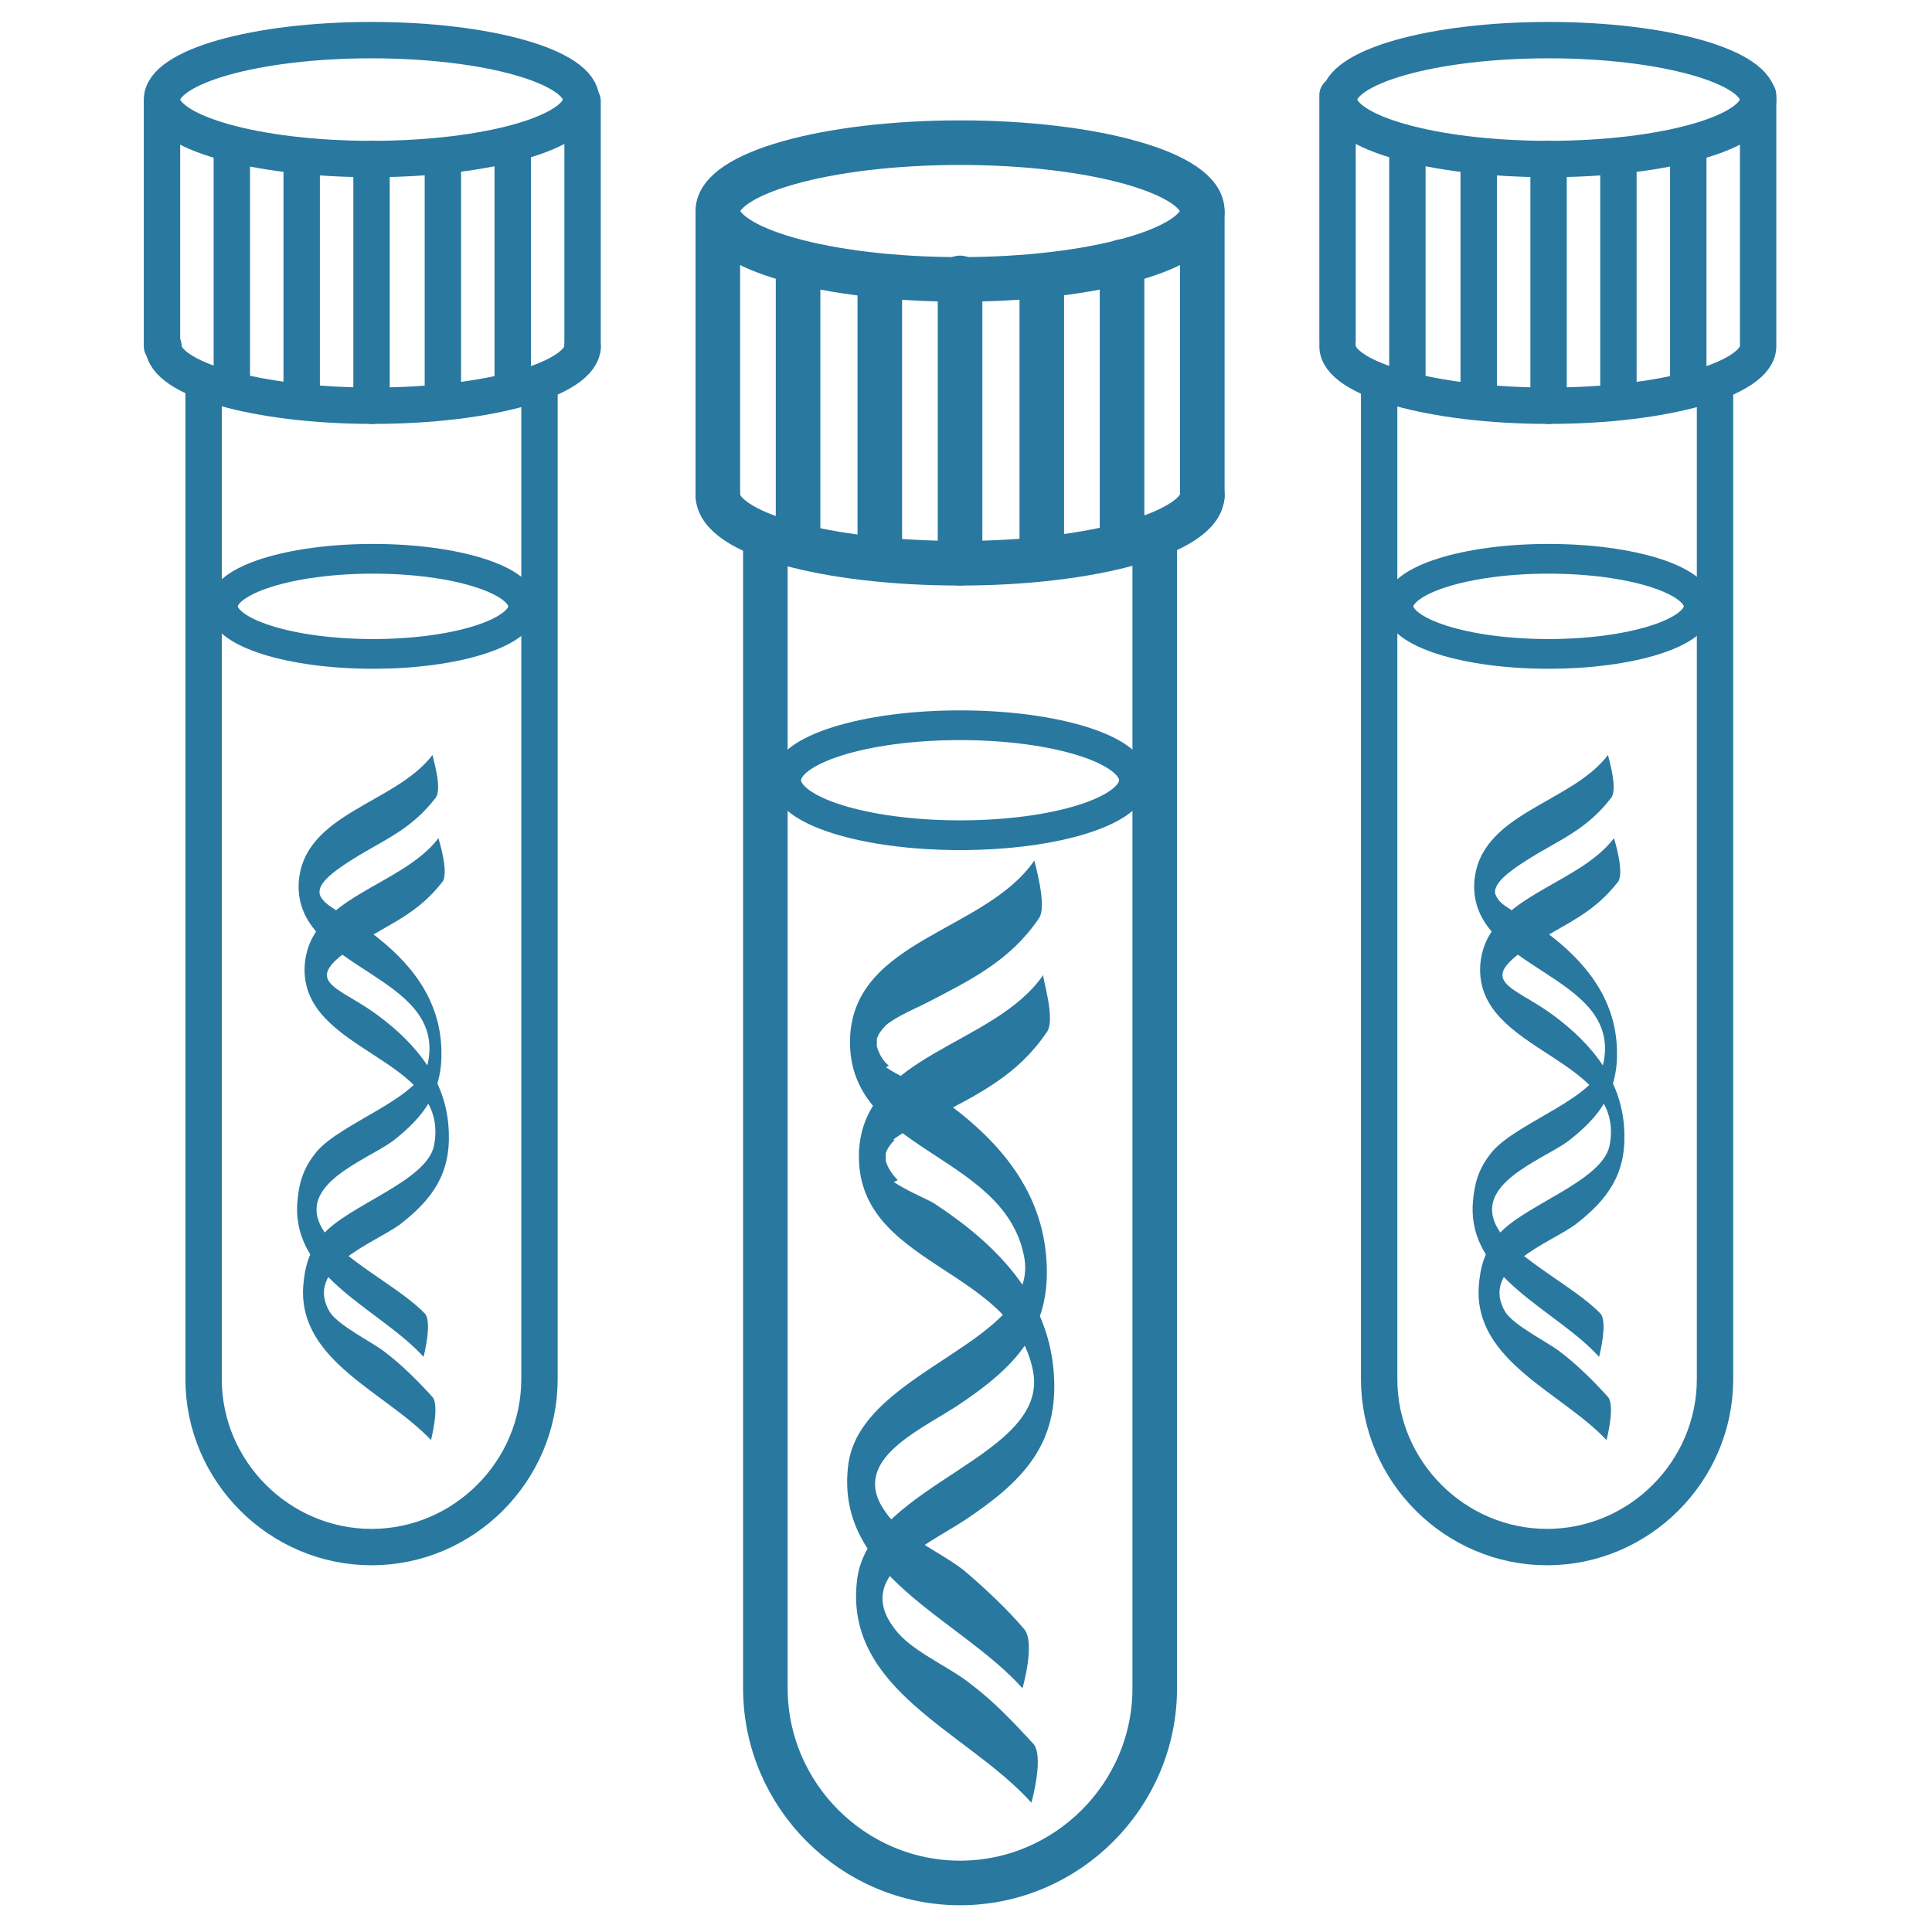 <?xml version="1.0" encoding="utf-8"?>
<!-- Generator: Adobe Illustrator 24.1.1, SVG Export Plug-In . SVG Version: 6.00 Build 0)  -->
<svg version="1.1" id="Слой_1" xmlns="http://www.w3.org/2000/svg" xmlns:xlink="http://www.w3.org/1999/xlink" x="0px" y="0px"
	 viewBox="0 0 130 130" style="enable-background:new 0 0 130 130;" xml:space="preserve">
<style type="text/css">
	.st0{fill:#2978A0;}
	.st1{fill:#2978A0;}
	.st2{fill:none;stroke:#2978A0;stroke-width:3;stroke-linecap:round;stroke-linejoin:round;stroke-miterlimit:10;}
	.st3{fill:none;stroke:#2978A0;stroke-width:2;stroke-linecap:round;stroke-linejoin:round;stroke-miterlimit:10;}
	.st4{fill:none;stroke:#2978A0;stroke-width:2.448;stroke-linecap:round;stroke-linejoin:round;stroke-miterlimit:10;}
</style>
<g>
	<g>
		<g>
			<g>
				<g>
					<path class="st0" d="M70.2,65.6c-3.3,4.8-12.1,5.3-12.4,11.9c-0.3,7.7,10.3,7.7,11.7,14.7c1.2,5.8-10.8,7.6-11.8,13.9
						c-1.1,7.6,7.4,10.4,11.7,15.2c0,0,0.9-3.2,0.1-4c-1.3-1.4-2.6-2.8-4.2-4c-1.5-1.2-4-2.2-5.1-3.7c-2.7-3.5,1.9-5.5,4.7-7.3
						c3.9-2.6,6.4-5.1,6-10c-0.4-5.1-3.9-8.6-8-11.3c-0.8-0.5-3.6-1.5-3.7-2.6c-0.2-1.7,2.5-2.6,3.8-3.3c2.9-1.5,5.5-2.8,7.4-5.6
						C71.1,68.7,70.1,65.7,70.2,65.6L70.2,65.6z"/>
				</g>
			</g>
			<path class="st0" d="M59.6,78.1c0-0.1,0-0.4,0-0.5c0.1-0.3,0.3-0.6,0.6-0.9c-0.1,0-0.2-0.1-0.4-0.1c-0.7,0-1.2,0.7-1.2,1.5
				c0,0.8,0.5,1.5,1.2,1.5c0.2,0,0.5-0.1,0.6-0.2C60,79,59.7,78.5,59.6,78.1z"/>
		</g>
		<g>
			<g>
				<g>
					<path class="st1" d="M69.6,57.9c-3.3,4.8-12.1,5.3-12.4,11.9c-0.3,7.7,10.3,7.7,11.7,14.7c1.2,5.8-10.8,7.6-11.8,13.9
						c-1.1,7.6,7.4,10.4,11.7,15.2c0,0,0.9-3.1,0.1-4c-1.2-1.4-2.6-2.7-4-3.9c-1.5-1.2-4.1-2.3-5.2-3.8c-2.7-3.5,1.9-5.5,4.7-7.3
						c3.9-2.6,6.4-5.1,6-10c-0.4-5.1-3.9-8.6-8-11.3c-0.8-0.5-3.6-1.5-3.7-2.6c-0.2-1.7,2.5-2.6,3.8-3.3c2.9-1.5,5.5-2.8,7.4-5.6
						C70.5,61,69.6,58,69.6,57.9L69.6,57.9z"/>
				</g>
			</g>
			<path class="st1" d="M59,70.4c0-0.1,0-0.4,0-0.5c0.1-0.3,0.3-0.6,0.6-0.9c-0.1,0-0.2-0.1-0.4-0.1c-0.7,0-1.2,0.7-1.2,1.5
				c0,0.8,0.5,1.5,1.2,1.5c0.2,0,0.5-0.1,0.6-0.2C59.4,71.4,59.1,70.8,59,70.4z"/>
		</g>
	</g>
	<path class="st2" d="M51.5,36.5v11.1v66c0,7.2,5.9,13.1,13.1,13.1h0c7.2,0,13.1-5.9,13.1-13.1v-66V36.4"/>
	<ellipse class="st3" cx="64.6" cy="52.5" rx="11.7" ry="3.7"/>
	<g>
		<path class="st2" d="M80.9,33.3c0,2.5-7.3,4.6-16.3,4.6s-16.3-2-16.3-4.6"/>
		<ellipse class="st2" cx="64.6" cy="14.2" rx="16.3" ry="4.6"/>
		<line class="st2" x1="59.2" y1="19.1" x2="59.2" y2="37.4"/>
		<line class="st2" x1="64.6" y1="18.7" x2="64.6" y2="37.9"/>
		<line class="st2" x1="70.1" y1="19.1" x2="70.1" y2="37.4"/>
		<line class="st2" x1="75.5" y1="17.6" x2="75.5" y2="36.4"/>
		<line class="st2" x1="53.7" y1="18.2" x2="53.7" y2="36.5"/>
		<line class="st2" x1="48.3" y1="14.3" x2="48.3" y2="33.3"/>
		<line class="st2" x1="80.9" y1="14.3" x2="80.9" y2="33.4"/>
	</g>
	<g>
		<g>
			<g>
				<g>
					<g>
						<path class="st0" d="M108.6,56.4c-2.5,3.3-8.7,3.9-9,8.6c-0.3,5.9,9.9,6.1,8.7,12.1c-0.5,2.4-5.8,4-7.5,6
							c-0.9,1.1-1.2,2.1-1.3,3.5c-0.3,5,5.6,7.1,8.6,10.3c0,0,0.6-2.3,0.1-2.9c-1-1.1-2.1-2.2-3.3-3.1c-0.8-0.6-3-1.7-3.6-2.6
							c-1.8-3,2.9-4.6,4.7-5.9c2.2-1.7,3.4-3.4,3.3-6.2c-0.1-3.4-2.1-5.9-4.8-7.9c-2.7-2-5.4-2.2-1.3-4.8c2.2-1.4,4-2,5.7-4.2
							C109.3,58.6,108.6,56.4,108.6,56.4L108.6,56.4z"/>
					</g>
				</g>
				<path class="st0" d="M100.9,65.4c0-0.1,0-0.3,0-0.3c0.1-0.2,0.2-0.4,0.4-0.6c-0.1,0-0.2-0.1-0.3-0.1c-0.5,0-0.9,0.5-0.9,1.1
					c0,0.6,0.4,1.1,0.9,1.1c0.2,0,0.3,0,0.5-0.2C101.2,66.1,101,65.7,100.9,65.4z"/>
			</g>
			<g>
				<g>
					<g>
						<path class="st1" d="M108.2,50.8c-2.5,3.3-8.7,3.9-9,8.6c-0.3,5.9,9.9,6.1,8.7,12.1c-0.5,2.4-5.8,4-7.5,6
							c-0.9,1.1-1.2,2.1-1.3,3.5c-0.3,5,5.6,7.1,8.5,10.3c0,0,0.6-2.3,0.1-2.9c-1.7-1.8-5.7-3.7-6.9-5.7c-1.8-3,2.9-4.6,4.7-5.9
							c2.2-1.7,3.4-3.4,3.3-6.2c-0.1-3.4-2.1-5.9-4.8-7.9c-2.7-2-5.4-2.2-1.3-4.8c2.2-1.4,4-2,5.7-4.2
							C108.9,53.1,108.2,50.9,108.2,50.8L108.2,50.8z"/>
					</g>
				</g>
				<path class="st1" d="M100.5,59.9c0-0.1,0-0.3,0-0.3c0.1-0.2,0.2-0.4,0.4-0.6c-0.1,0-0.2-0.1-0.3-0.1c-0.5,0-0.9,0.5-0.9,1.1
					c0,0.6,0.4,1.1,0.9,1.1c0.2,0,0.3,0,0.5-0.2C100.8,60.6,100.6,60.2,100.5,59.9z"/>
			</g>
		</g>
		<path class="st4" d="M92.8,26v9.6v57.2c0,6.2,5.1,11.3,11.3,11.3h0c6.2,0,11.3-5.1,11.3-11.3V35.7V26"/>
		<ellipse class="st3" cx="104.2" cy="40.8" rx="10.1" ry="3.2"/>
		<g>
			<line class="st4" x1="90" y1="6.4" x2="90" y2="22.9"/>
			<line class="st4" x1="99.5" y1="11" x2="99.5" y2="26.9"/>
			<path class="st4" d="M118.3,23.3c0,2.2-6.3,4-14.1,4S90,25.5,90,23.3"/>
			<ellipse class="st4" cx="104.2" cy="6.7" rx="14.1" ry="4"/>
			<line class="st4" x1="104.2" y1="10.7" x2="104.2" y2="27.3"/>
			<line class="st4" x1="108.9" y1="11" x2="108.9" y2="26.9"/>
			<line class="st4" x1="113.6" y1="9.7" x2="113.6" y2="26"/>
			<line class="st4" x1="94.7" y1="10.3" x2="94.7" y2="26"/>
			<line class="st4" x1="118.3" y1="6.4" x2="118.3" y2="23"/>
		</g>
	</g>
	<g>
		<g>
			<g>
				<g>
					<g>
						<path class="st0" d="M29.5,56.4c-2.5,3.3-8.7,3.9-9,8.6c-0.3,5.9,9.9,6.1,8.7,12.1c-0.5,2.4-5.8,4-7.5,6
							c-0.9,1.1-1.2,2.1-1.3,3.5c-0.3,5,5.6,7.1,8.6,10.3c0,0,0.6-2.3,0.1-2.9c-1-1.1-2.1-2.2-3.3-3.1c-0.8-0.6-3-1.7-3.6-2.6
							c-1.8-3,2.9-4.6,4.7-5.9c2.2-1.7,3.4-3.4,3.3-6.2c-0.1-3.4-2.1-5.9-4.8-7.9c-2.7-2-5.4-2.2-1.3-4.8c2.2-1.4,4-2,5.7-4.2
							C30.2,58.6,29.5,56.4,29.5,56.4L29.5,56.4z"/>
					</g>
				</g>
				<path class="st0" d="M21.8,65.4c0-0.1,0-0.3,0-0.3c0.1-0.2,0.2-0.4,0.4-0.6c-0.1,0-0.2-0.1-0.3-0.1c-0.5,0-0.9,0.5-0.9,1.1
					c0,0.6,0.4,1.1,0.9,1.1c0.2,0,0.3,0,0.5-0.2C22.1,66.1,21.8,65.7,21.8,65.4z"/>
			</g>
			<g>
				<g>
					<g>
						<path class="st1" d="M29.1,50.8c-2.5,3.3-8.7,3.9-9,8.6c-0.3,5.9,9.9,6.1,8.7,12.1c-0.5,2.4-5.8,4-7.5,6
							c-0.9,1.1-1.2,2.1-1.3,3.5c-0.3,5,5.6,7.1,8.5,10.3c0,0,0.6-2.3,0.1-2.9c-1.7-1.8-5.7-3.7-6.9-5.7c-1.8-3,2.9-4.6,4.7-5.9
							c2.2-1.7,3.4-3.4,3.3-6.2c-0.1-3.4-2.1-5.9-4.8-7.9c-2.7-2-5.4-2.2-1.3-4.8c2.2-1.4,4-2,5.7-4.2
							C29.8,53.1,29.1,50.9,29.1,50.8L29.1,50.8z"/>
					</g>
				</g>
				<path class="st1" d="M21.4,59.9c0-0.1,0-0.3,0-0.3c0.1-0.2,0.2-0.4,0.4-0.6c-0.1,0-0.2-0.1-0.3-0.1c-0.5,0-0.9,0.5-0.9,1.1
					c0,0.6,0.4,1.1,0.9,1.1c0.2,0,0.3,0,0.5-0.2C21.7,60.6,21.4,60.2,21.4,59.9z"/>
			</g>
		</g>
		<path class="st4" d="M13.7,26v9.6v57.2c0,6.2,5.1,11.3,11.3,11.3h0c6.2,0,11.3-5.1,11.3-11.3V35.7V26"/>
		<ellipse class="st3" cx="25.1" cy="40.8" rx="10.1" ry="3.2"/>
		<g>
			<line class="st4" x1="34.5" y1="9.7" x2="34.5" y2="26"/>
			<path class="st4" d="M39.2,23.3c0,2.2-6.3,4-14.1,4s-14.1-1.8-14.1-4"/>
			<ellipse class="st4" cx="25" cy="6.7" rx="14.1" ry="4"/>
			<line class="st4" x1="20.3" y1="11" x2="20.3" y2="26.9"/>
			<line class="st4" x1="25" y1="10.7" x2="25" y2="27.3"/>
			<line class="st4" x1="29.8" y1="11" x2="29.8" y2="26.9"/>
			<line class="st4" x1="15.6" y1="10.3" x2="15.6" y2="26"/>
			<line class="st4" x1="10.9" y1="6.9" x2="10.9" y2="23.3"/>
			<line class="st4" x1="39.2" y1="6.8" x2="39.2" y2="23.4"/>
		</g>
	</g>
</g>
</svg>
